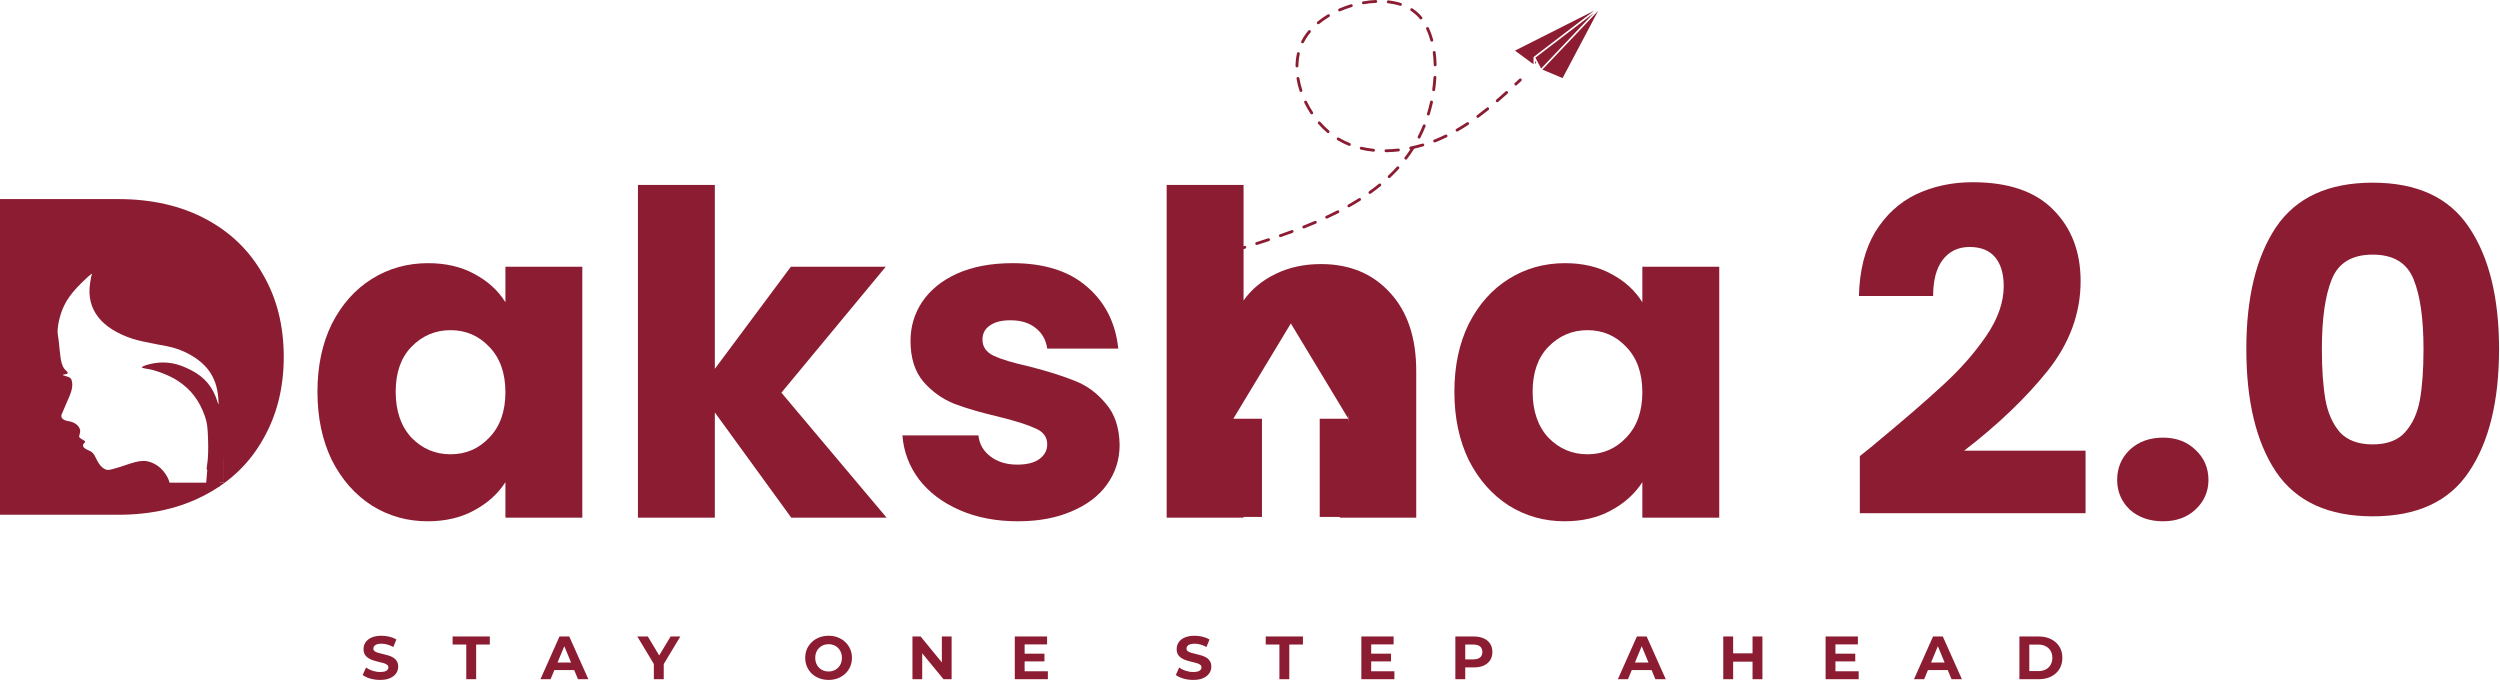 <svg width="643" height="179" viewBox="0 0 643 179" fill="none" xmlns="http://www.w3.org/2000/svg">
<path d="M81.649 100.764C81.649 94.133 82.883 88.312 85.35 83.3C87.895 78.288 91.326 74.433 95.644 71.734C99.962 69.036 104.781 67.686 110.101 67.686C114.65 67.686 118.621 68.612 122.013 70.462C125.483 72.313 128.143 74.742 129.994 77.749V68.612H149.771V133.148H129.994V124.011C128.066 127.019 125.367 129.447 121.898 131.298C118.505 133.148 114.534 134.074 109.985 134.074C104.742 134.074 99.962 132.724 95.644 130.026C91.326 127.25 87.895 123.356 85.35 118.344C82.883 113.255 81.649 107.395 81.649 100.764ZM129.994 100.88C129.994 95.945 128.606 92.052 125.83 89.199C123.131 86.346 119.816 84.919 115.884 84.919C111.951 84.919 108.597 86.346 105.821 89.199C103.123 91.974 101.773 95.83 101.773 100.764C101.773 105.699 103.123 109.631 105.821 112.561C108.597 115.414 111.951 116.841 115.884 116.841C119.816 116.841 123.131 115.414 125.83 112.561C128.606 109.709 129.994 105.815 129.994 100.88Z" fill="#8B1C31"/>
<path d="M203.518 133.148L183.857 106.085V133.148H164.079V47.562H183.857V94.866L203.403 68.612H227.806L200.974 100.996L228.038 133.148H203.518Z" fill="#8B1C31"/>
<path d="M261.828 134.074C256.2 134.074 251.188 133.11 246.793 131.182C242.398 129.255 238.928 126.633 236.384 123.318C233.839 119.925 232.413 116.147 232.105 111.983H251.651C251.882 114.219 252.923 116.031 254.773 117.419C256.624 118.807 258.898 119.501 261.597 119.501C264.064 119.501 265.954 119.038 267.264 118.113C268.652 117.111 269.346 115.838 269.346 114.296C269.346 112.446 268.382 111.096 266.455 110.248C264.527 109.323 261.404 108.321 257.087 107.241C252.46 106.162 248.605 105.044 245.521 103.887C242.437 102.653 239.776 100.764 237.54 98.22C235.304 95.598 234.186 92.09 234.186 87.695C234.186 83.994 235.189 80.64 237.193 77.633C239.275 74.549 242.282 72.12 246.215 70.347C250.224 68.573 254.966 67.686 260.441 67.686C268.537 67.686 274.898 69.691 279.524 73.701C284.227 77.71 286.926 83.03 287.62 89.661H269.346C269.038 87.425 268.035 85.652 266.339 84.341C264.72 83.03 262.561 82.375 259.862 82.375C257.549 82.375 255.776 82.838 254.542 83.763C253.308 84.611 252.692 85.806 252.692 87.348C252.692 89.199 253.655 90.587 255.583 91.512C257.588 92.437 260.672 93.362 264.836 94.288C269.616 95.521 273.51 96.755 276.517 97.989C279.524 99.145 282.146 101.073 284.382 103.771C286.695 106.393 287.89 109.94 287.967 114.412C287.967 118.19 286.887 121.583 284.729 124.59C282.647 127.52 279.601 129.833 275.592 131.529C271.659 133.225 267.072 134.074 261.828 134.074Z" fill="#8B1C31"/>
<path d="M339.737 67.918C347.139 67.918 353.076 70.385 357.548 75.32C362.02 80.177 364.256 86.885 364.256 95.444V133.148H344.595L346.859 107.326L344.595 98.104C344.595 93.786 343.477 90.432 341.241 88.042C339.005 85.652 335.783 83.3 332.004 83.3C328.226 83.3 325.434 85.652 323.198 88.042C320.962 90.432 319.844 93.786 319.844 98.104L316.778 107.326L319.844 133.148H300.067V47.562H319.844V77.286C321.849 74.433 324.586 72.159 328.056 70.462C331.525 68.766 335.419 67.918 339.737 67.918Z" fill="#8B1C31"/>
<path d="M374.067 100.764C374.067 94.133 375.301 88.312 377.768 83.3C380.313 78.288 383.744 74.433 388.062 71.734C392.38 69.036 397.199 67.686 402.519 67.686C407.068 67.686 411.039 68.612 414.432 70.462C417.901 72.313 420.562 74.742 422.412 77.749V68.612H442.189V133.148H422.412V124.011C420.484 127.019 417.786 129.447 414.316 131.298C410.923 133.148 406.953 134.074 402.403 134.074C397.16 134.074 392.38 132.724 388.062 130.026C383.744 127.25 380.313 123.356 377.768 118.344C375.301 113.255 374.067 107.395 374.067 100.764ZM422.412 100.88C422.412 95.945 421.024 92.052 418.248 89.199C415.55 86.346 412.234 84.919 408.302 84.919C404.37 84.919 401.015 86.346 398.24 89.199C395.541 91.974 394.192 95.83 394.192 100.764C394.192 105.699 395.541 109.631 398.24 112.561C401.015 115.414 404.37 116.841 408.302 116.841C412.234 116.841 415.55 115.414 418.248 112.561C421.024 109.709 422.412 105.815 422.412 100.88Z" fill="#8B1C31"/>
<path d="M478.347 117.303C480.968 115.222 482.163 114.258 481.932 114.412C489.488 108.166 495.425 103.039 499.743 99.029C504.138 95.02 507.839 90.818 510.846 86.423C513.853 82.028 515.357 77.749 515.357 73.585C515.357 70.424 514.624 67.956 513.159 66.183C511.694 64.409 509.497 63.523 506.567 63.523C503.637 63.523 501.324 64.641 499.628 66.877C498.008 69.036 497.199 72.12 497.199 76.129H478.115C478.27 69.576 479.657 64.101 482.279 59.706C484.978 55.311 488.486 52.073 492.804 49.991C497.199 47.909 502.056 46.868 507.377 46.868C516.552 46.868 523.453 49.22 528.079 53.923C532.783 58.627 535.134 64.757 535.134 72.313C535.134 80.563 532.32 88.235 526.691 95.329C521.063 102.345 513.892 109.207 505.179 115.915H536.407V131.992H478.347V117.303Z" fill="#8B1C31"/>
<path d="M556.333 134.074C552.863 134.074 550.01 133.071 547.774 131.067C545.615 128.985 544.536 126.44 544.536 123.433C544.536 120.349 545.615 117.766 547.774 115.684C550.01 113.602 552.863 112.561 556.333 112.561C559.726 112.561 562.501 113.602 564.66 115.684C566.896 117.766 568.014 120.349 568.014 123.433C568.014 126.44 566.896 128.985 564.66 131.067C562.501 133.071 559.726 134.074 556.333 134.074Z" fill="#8B1C31"/>
<path d="M577.756 89.777C577.756 76.515 580.3 66.067 585.389 58.434C590.555 50.8 598.844 46.984 610.255 46.984C621.667 46.984 629.917 50.8 635.006 58.434C640.172 66.067 642.755 76.515 642.755 89.777C642.755 103.193 640.172 113.718 635.006 121.351C629.917 128.985 621.667 132.801 610.255 132.801C598.844 132.801 590.555 128.985 585.389 121.351C580.3 113.718 577.756 103.193 577.756 89.777ZM623.325 89.777C623.325 81.989 622.476 76.014 620.78 71.85C619.084 67.609 615.576 65.489 610.255 65.489C604.935 65.489 601.427 67.609 599.731 71.85C598.034 76.014 597.186 81.989 597.186 89.777C597.186 95.02 597.495 99.376 598.111 102.846C598.728 106.239 599.962 109.015 601.812 111.174C603.74 113.255 606.554 114.296 610.255 114.296C613.956 114.296 616.732 113.255 618.583 111.174C620.51 109.015 621.783 106.239 622.399 102.846C623.016 99.376 623.325 95.02 623.325 89.777Z" fill="#8B1C31"/>
<path fill-rule="evenodd" clip-rule="evenodd" d="M30.418 51.206C38.976 51.206 46.456 52.902 52.855 56.295C59.255 59.688 64.19 64.468 67.659 70.636C71.206 76.728 72.98 83.783 72.98 91.802C72.98 99.743 71.206 106.799 67.659 112.967C64.19 119.135 59.216 123.916 52.74 127.308C46.34 130.701 38.899 132.397 30.418 132.397H0V51.206H30.418ZM8.25 68.623H19.777V68.092H29.146C31.327 68.092 33.367 68.269 35.266 68.623H57.597V124.139H8.25V68.623Z" fill="#8B1C31"/>
<path d="M29.998 58.228C21.482 59.58 13.743 64.177 8.483 71.027C-2.961 85.93 -0.451 106.962 14.161 118.8C15.864 120.182 19.838 122.646 22.079 123.728C26.143 125.651 26.352 125.681 35.437 125.681C43.146 125.681 43.743 125.651 43.743 125.14C43.743 123.127 41.921 120.423 39.799 119.341C37.618 118.229 36.213 118.259 32.239 119.641C30.267 120.333 28.295 120.873 27.877 120.873C26.741 120.873 25.605 119.852 24.739 117.959C24.082 116.577 23.753 116.216 22.647 115.766C21.303 115.165 21.004 114.594 21.721 113.903C22.05 113.602 21.96 113.452 21.213 113.061C20.705 112.791 20.317 112.461 20.346 112.28C20.376 112.13 20.466 111.649 20.585 111.229C20.884 110.027 19.57 108.645 17.866 108.374C16.253 108.134 15.565 107.533 15.834 106.632C15.954 106.301 16.552 104.919 17.149 103.567C18.434 100.833 18.793 99.391 18.494 98.069C18.344 97.317 18.075 97.077 17.059 96.777C15.894 96.446 15.864 96.416 16.641 96.296C17.567 96.176 17.657 95.875 16.97 95.304C16.073 94.553 15.625 93.171 15.356 90.136C15.207 88.454 14.998 86.651 14.878 86.11C14.579 84.548 15.326 80.942 16.522 78.539C17.239 77.067 18.344 75.504 19.808 73.942C21.781 71.839 24.141 69.766 23.633 70.607C23.514 70.787 23.305 71.839 23.155 72.95C22.199 79.591 26.024 84.488 34.181 87.162C35.257 87.523 38.156 88.153 40.606 88.604C44.132 89.205 45.596 89.626 47.479 90.497C53.037 93.141 55.726 96.807 56.144 102.395C56.264 104.198 56.234 104.348 55.965 103.447C54.8 99.601 52.738 97.077 49.272 95.274C46.433 93.802 44.341 93.231 41.801 93.231C39.889 93.231 37.11 93.862 36.482 94.433C36.333 94.553 36.931 94.734 37.767 94.854C40.008 95.154 43.714 96.596 45.745 97.948C49.122 100.172 51.274 102.996 52.708 107.082C53.246 108.615 53.425 109.847 53.515 113.061C53.604 115.285 53.515 117.929 53.365 118.92C53.186 119.912 53.126 120.783 53.186 120.843C53.455 121.114 56.682 118.59 58.923 116.366C71.324 104.168 72.609 84.879 61.971 71.027C54.471 61.263 42.1 56.335 29.998 58.228ZM19.061 64.868C19.151 65.138 19.241 65.739 19.241 66.22C19.241 66.941 19.121 67.091 18.494 67.091C17.597 67.091 17.508 66.37 18.255 65.529C18.733 64.988 18.733 64.988 18.255 65.168C17.986 65.259 17.747 65.229 17.747 65.078C17.747 64.297 18.793 64.147 19.061 64.868ZM52.349 65.829C52.439 66.911 52.349 67.091 51.841 67.091C50.915 67.091 50.795 66.521 51.542 65.679L52.26 64.928L51.602 65.108C51.064 65.289 50.945 65.229 51.094 64.838C51.483 63.877 52.26 64.478 52.349 65.829ZM35.675 80.312C35.675 81.303 35.586 81.513 35.108 81.513C34.241 81.513 34.062 80.973 34.66 80.281C34.958 79.951 35.078 79.681 34.928 79.711C34.361 79.831 34.152 79.711 34.331 79.41C34.42 79.23 34.779 79.11 35.108 79.11C35.586 79.11 35.675 79.32 35.675 80.312Z" fill="#8B1C31"/>
<rect x="6.708" y="66.31" width="7.71" height="7.71" fill="#8B1C31"/>
<rect x="31.382" y="76.334" width="7.71" height="7.71" fill="#8B1C31"/>
<rect x="6.708" y="118.741" width="7.71" height="7.71" fill="#8B1C31"/>
<rect x="57.029" y="117.488" width="7.71" height="3.425" transform="rotate(94.771 57.029 117.488)" fill="#8B1C31"/>
<rect x="3.533" y="113.744" width="9.731" height="22.196" transform="rotate(-41.454 3.533 113.744)" fill="#8B1C31"/>
<rect x="56.056" y="115.657" width="1.542" height="8.482" fill="#8B1C31"/>
<path d="M389.649 13.021L394.42 16.529V14.77C394.42 14.765 394.427 14.76 394.427 14.756C394.428 14.744 394.43 14.736 394.434 14.725C394.438 14.703 394.453 14.688 394.463 14.668C394.474 14.648 394.48 14.629 394.497 14.614C394.502 14.61 394.5 14.604 394.504 14.6L410.005 2.753L389.649 13.021Z" fill="#8B1C31"/>
<path d="M394.843 16.438L395.125 16.156L394.843 15.623V16.438Z" fill="#8B1C31"/>
<path d="M394.902 14.829L395.57 16.096V16.097L396.383 17.62L409.956 3.322L394.902 14.829Z" fill="#8B1C31"/>
<path d="M401.9 20.086L411.034 2.801L396.697 17.901L401.9 20.086Z" fill="#8B1C31"/>
<path d="M390.776 20.28L389.612 21.356C389.463 21.495 389.454 21.729 389.592 21.878C389.665 21.957 389.765 21.996 389.863 21.996C389.953 21.996 390.043 21.965 390.115 21.898L391.277 20.822C391.427 20.683 391.436 20.449 391.297 20.299C391.158 20.15 390.925 20.141 390.776 20.28V20.28Z" fill="#8B1C31"/>
<path d="M349.751 38.033C349.704 38.232 349.826 38.43 350.025 38.478C351.057 38.721 352.137 38.902 353.234 39.014C353.246 39.015 353.259 39.015 353.272 39.015C353.459 39.015 353.62 38.874 353.64 38.684C353.661 38.482 353.513 38.3 353.31 38.278C352.244 38.169 351.197 37.993 350.197 37.758C349.996 37.713 349.797 37.833 349.751 38.033V38.033Z" fill="#8B1C31"/>
<path d="M368.987 36.632C369.031 36.632 369.075 36.624 369.119 36.608C369.381 36.508 369.64 36.406 369.901 36.301C370.624 35.998 371.359 35.665 372.086 35.31C372.269 35.222 372.346 35 372.256 34.816C372.167 34.633 371.946 34.555 371.762 34.645C371.046 34.993 370.325 35.322 369.62 35.616C369.367 35.718 369.113 35.818 368.855 35.916C368.664 35.989 368.568 36.202 368.642 36.393C368.698 36.542 368.839 36.632 368.987 36.632L368.987 36.632Z" fill="#8B1C31"/>
<path d="M368.746 23.45C368.928 23.45 369.084 23.317 369.111 23.132C369.261 22.058 369.369 20.976 369.434 19.913C369.448 19.709 369.291 19.533 369.089 19.521C368.887 19.513 368.709 19.664 368.697 19.867C368.633 20.91 368.526 21.974 368.379 23.028C368.35 23.23 368.491 23.418 368.695 23.447C368.71 23.45 368.727 23.451 368.746 23.451L368.746 23.45Z" fill="#8B1C31"/>
<path d="M341.587 34.225C341.692 34.225 341.795 34.182 341.869 34.096C342.001 33.94 341.982 33.706 341.827 33.575C341.049 32.912 340.296 32.167 339.592 31.358C339.457 31.204 339.224 31.189 339.07 31.322C338.916 31.456 338.9 31.689 339.034 31.843C339.762 32.68 340.542 33.451 341.349 34.138C341.418 34.196 341.503 34.225 341.587 34.225L341.587 34.225Z" fill="#8B1C31"/>
<path d="M367.267 29.691C367.303 29.701 367.338 29.707 367.376 29.707C367.534 29.707 367.681 29.605 367.729 29.445C368.017 28.498 368.276 27.52 368.497 26.534L368.544 26.318C368.588 26.119 368.461 25.921 368.261 25.879C368.066 25.83 367.865 25.961 367.822 26.162L367.775 26.373C367.558 27.34 367.305 28.302 367.022 29.231C366.961 29.426 367.072 29.632 367.267 29.691L367.267 29.691Z" fill="#8B1C31"/>
<path d="M368.829 13.124C368.626 13.149 368.483 13.336 368.51 13.539C368.642 14.543 368.724 15.607 368.752 16.697C368.757 16.896 368.922 17.056 369.122 17.056H369.132C369.336 17.05 369.497 16.88 369.492 16.676C369.462 15.56 369.379 14.472 369.244 13.442C369.216 13.239 369.027 13.099 368.829 13.124V13.124Z" fill="#8B1C31"/>
<path d="M366.449 32.015C366.259 31.942 366.045 32.033 365.969 32.22C365.575 33.201 365.134 34.171 364.659 35.105C364.566 35.288 364.637 35.511 364.82 35.603C364.874 35.63 364.93 35.643 364.987 35.643C365.123 35.643 365.253 35.57 365.317 35.442C365.802 34.487 366.252 33.496 366.654 32.497C366.73 32.307 366.639 32.092 366.449 32.015V32.015Z" fill="#8B1C31"/>
<path d="M366.305 37.184C366.246 36.988 366.042 36.875 365.844 36.934C364.83 37.233 363.794 37.492 362.763 37.706C362.564 37.747 362.435 37.944 362.477 38.144C362.505 38.281 362.606 38.385 362.732 38.422C362.276 39.117 361.792 39.803 361.288 40.466C361.164 40.629 361.195 40.86 361.358 40.983C361.425 41.035 361.504 41.058 361.581 41.058C361.693 41.058 361.803 41.009 361.875 40.912C362.528 40.055 363.149 39.159 363.719 38.253C364.5 38.073 365.282 37.87 366.053 37.642C366.249 37.586 366.361 37.381 366.305 37.184L366.305 37.184Z" fill="#8B1C31"/>
<path d="M363.474 2.308L363.289 2.182C363.119 2.07 362.89 2.117 362.777 2.287C362.666 2.458 362.711 2.687 362.882 2.799L363.055 2.915C363.835 3.446 364.549 4.1 365.176 4.861C365.248 4.95 365.355 4.996 365.461 4.996C365.544 4.996 365.627 4.969 365.697 4.912C365.853 4.783 365.877 4.549 365.747 4.391C365.075 3.575 364.309 2.874 363.474 2.308L363.474 2.308Z" fill="#8B1C31"/>
<path d="M340.89 56.022C340.952 56.157 341.087 56.235 341.224 56.235C341.277 56.235 341.33 56.225 341.38 56.202C342.361 55.745 343.328 55.275 344.276 54.791C344.458 54.698 344.529 54.475 344.436 54.293C344.343 54.113 344.122 54.039 343.939 54.133C342.999 54.613 342.041 55.079 341.068 55.531C340.885 55.616 340.804 55.835 340.89 56.022L340.89 56.022Z" fill="#8B1C31"/>
<path d="M387.772 23.545C387.636 23.394 387.401 23.38 387.25 23.518C386.459 24.232 385.661 24.94 384.853 25.638C384.699 25.771 384.682 26.005 384.815 26.159C384.888 26.243 384.991 26.286 385.095 26.286C385.18 26.286 385.266 26.257 385.337 26.196C386.148 25.496 386.95 24.784 387.746 24.066C387.897 23.93 387.909 23.696 387.772 23.545L387.772 23.545Z" fill="#8B1C31"/>
<path d="M367.901 10.441C367.947 10.604 368.095 10.713 368.258 10.713C368.29 10.713 368.322 10.709 368.356 10.701C368.552 10.647 368.669 10.444 368.616 10.247C368.316 9.142 367.939 8.109 367.495 7.177C367.407 6.992 367.186 6.915 367.003 7.002C366.818 7.089 366.74 7.31 366.828 7.495C367.253 8.387 367.613 9.378 367.901 10.441L367.901 10.441Z" fill="#8B1C31"/>
<path d="M341.499 3.71C340.541 4.282 339.643 4.913 338.831 5.582C338.673 5.712 338.651 5.946 338.782 6.103C338.855 6.192 338.96 6.237 339.067 6.237C339.15 6.237 339.233 6.211 339.303 6.154C340.087 5.508 340.954 4.898 341.88 4.342C342.055 4.238 342.112 4.012 342.007 3.836C341.902 3.662 341.674 3.604 341.499 3.71L341.499 3.71Z" fill="#8B1C31"/>
<path d="M357.019 0.837C358.107 0.959 359.137 1.176 360.08 1.48C360.118 1.493 360.156 1.498 360.193 1.498C360.349 1.498 360.494 1.399 360.544 1.242C360.608 1.048 360.5 0.84 360.306 0.777C359.315 0.458 358.237 0.23 357.1 0.103C356.905 0.078 356.715 0.225 356.691 0.429C356.67 0.632 356.816 0.815 357.019 0.837L357.019 0.837Z" fill="#8B1C31"/>
<path d="M357.298 45.813C357.388 45.813 357.48 45.78 357.552 45.711C358.343 44.962 359.103 44.186 359.811 43.401C359.947 43.25 359.935 43.017 359.784 42.88C359.633 42.743 359.4 42.753 359.261 42.906C358.567 43.675 357.819 44.438 357.042 45.174C356.894 45.315 356.888 45.547 357.028 45.695C357.103 45.774 357.201 45.812 357.298 45.812L357.298 45.813Z" fill="#8B1C31"/>
<path d="M334.597 23.652C334.636 23.652 334.673 23.647 334.712 23.635C334.906 23.571 335.013 23.364 334.95 23.169C334.619 22.152 334.367 21.123 334.199 20.11C334.165 19.91 333.972 19.774 333.775 19.806C333.573 19.84 333.436 20.03 333.47 20.232C333.645 21.281 333.906 22.346 334.247 23.398C334.296 23.553 334.441 23.652 334.597 23.652L334.597 23.652Z" fill="#8B1C31"/>
<path d="M382.923 27.743C382.795 27.584 382.562 27.56 382.403 27.687C381.53 28.396 380.706 29.034 379.882 29.644C379.719 29.765 379.684 29.997 379.807 30.16C379.878 30.258 379.99 30.311 380.103 30.311C380.179 30.311 380.257 30.288 380.322 30.239C381.153 29.625 381.987 28.978 382.87 28.264C383.028 28.133 383.052 27.901 382.923 27.743L382.923 27.743Z" fill="#8B1C31"/>
<path d="M333.578 17.345H333.582C333.784 17.345 333.95 17.184 333.952 16.98C333.964 15.905 334.083 14.861 334.303 13.877C334.347 13.678 334.223 13.48 334.023 13.434C333.826 13.392 333.627 13.514 333.582 13.714C333.348 14.749 333.224 15.846 333.211 16.972C333.21 17.177 333.373 17.343 333.578 17.345L333.578 17.345Z" fill="#8B1C31"/>
<path d="M374.434 33.657C374.502 33.776 374.626 33.842 374.754 33.842C374.817 33.842 374.881 33.826 374.939 33.793C375.849 33.267 376.772 32.694 377.683 32.093C377.853 31.981 377.9 31.751 377.788 31.581C377.676 31.412 377.447 31.366 377.276 31.476C376.378 32.071 375.466 32.636 374.57 33.154C374.393 33.255 374.332 33.481 374.434 33.657L374.434 33.657Z" fill="#8B1C31"/>
<path d="M337.021 7.83C336.865 7.699 336.632 7.719 336.5 7.877C335.815 8.693 335.234 9.556 334.776 10.438L334.686 10.611C334.594 10.793 334.666 11.017 334.847 11.108C334.901 11.135 334.958 11.148 335.014 11.148C335.148 11.148 335.278 11.075 335.344 10.947L335.431 10.78C335.865 9.945 336.416 9.129 337.067 8.351C337.198 8.196 337.177 7.962 337.021 7.83L337.021 7.83Z" fill="#8B1C31"/>
<path d="M332.204 59.19C331.209 59.559 330.204 59.918 329.192 60.27C328.998 60.336 328.897 60.548 328.963 60.74C329.016 60.894 329.16 60.987 329.313 60.987C329.353 60.987 329.394 60.981 329.435 60.967C330.452 60.614 331.461 60.251 332.462 59.882C332.653 59.811 332.751 59.597 332.681 59.407C332.608 59.218 332.394 59.12 332.204 59.19L332.204 59.19Z" fill="#8B1C31"/>
<path d="M337.069 29.25C337.139 29.359 337.258 29.416 337.378 29.416C337.448 29.416 337.517 29.396 337.581 29.355C337.752 29.243 337.798 29.014 337.686 28.843C337.109 27.967 336.585 27.043 336.128 26.096C336.04 25.912 335.819 25.835 335.635 25.923C335.452 26.012 335.374 26.233 335.463 26.417C335.934 27.394 336.474 28.346 337.069 29.25L337.069 29.25Z" fill="#8B1C31"/>
<path d="M343.868 35.54C343.762 35.714 343.819 35.941 343.994 36.047C344.912 36.601 345.896 37.089 346.917 37.498C346.961 37.516 347.008 37.523 347.054 37.523C347.201 37.523 347.341 37.435 347.397 37.291C347.473 37.101 347.381 36.886 347.191 36.811C346.208 36.418 345.26 35.948 344.376 35.413C344.201 35.308 343.974 35.364 343.868 35.54L343.868 35.54Z" fill="#8B1C31"/>
<path d="M335.329 58.76C335.375 58.76 335.42 58.752 335.465 58.735C336.468 58.339 337.462 57.931 338.441 57.514C338.629 57.434 338.717 57.217 338.637 57.029C338.557 56.841 338.337 56.756 338.152 56.834C337.178 57.25 336.191 57.654 335.195 58.049C335.004 58.122 334.912 58.338 334.987 58.528C335.043 58.673 335.183 58.76 335.329 58.76H335.329Z" fill="#8B1C31"/>
<path d="M356.473 39.153H356.478C357.538 39.139 358.627 39.069 359.715 38.946C359.917 38.923 360.063 38.739 360.04 38.536C360.017 38.334 359.827 38.182 359.631 38.21C358.567 38.33 357.504 38.4 356.468 38.414C356.264 38.417 356.1 38.585 356.103 38.788C356.107 38.991 356.271 39.153 356.473 39.153L356.473 39.153Z" fill="#8B1C31"/>
<path d="M350.306 0.782C350.338 0.962 350.493 1.087 350.669 1.087C350.691 1.087 350.713 1.087 350.733 1.082C351.788 0.899 352.844 0.782 353.873 0.738C354.077 0.73 354.235 0.556 354.226 0.354C354.216 0.149 354.047 0.002 353.84 0C352.78 0.046 351.691 0.165 350.606 0.355C350.406 0.39 350.272 0.582 350.306 0.782L350.306 0.782Z" fill="#8B1C31"/>
<path d="M346.752 52.623C346.574 52.725 346.513 52.95 346.613 53.128C346.681 53.247 346.807 53.315 346.935 53.315C346.998 53.315 347.06 53.299 347.117 53.267C348.07 52.727 349 52.169 349.884 51.61C350.057 51.501 350.108 51.272 349.999 51.101C349.889 50.93 349.66 50.878 349.489 50.986C348.615 51.538 347.695 52.09 346.752 52.623H346.752Z" fill="#8B1C31"/>
<path d="M320.061 63.245C319.042 63.559 318.02 63.871 316.997 64.18C316.802 64.239 316.69 64.445 316.75 64.641C316.798 64.8 316.945 64.904 317.104 64.904C317.138 64.904 317.174 64.899 317.211 64.887C318.236 64.578 319.259 64.266 320.279 63.95C320.474 63.89 320.584 63.683 320.523 63.488C320.463 63.294 320.254 63.183 320.061 63.245L320.061 63.245Z" fill="#8B1C31"/>
<path d="M347.443 1.105C346.403 1.417 345.376 1.794 344.392 2.223C344.204 2.306 344.119 2.523 344.201 2.71C344.261 2.85 344.397 2.932 344.54 2.932C344.589 2.932 344.639 2.923 344.688 2.903C345.645 2.484 346.644 2.119 347.657 1.814C347.853 1.755 347.964 1.549 347.904 1.353C347.846 1.157 347.639 1.042 347.443 1.105L347.443 1.105Z" fill="#8B1C31"/>
<path d="M326.158 61.301C325.15 61.635 324.136 61.964 323.116 62.288C322.921 62.351 322.814 62.559 322.875 62.753C322.925 62.909 323.07 63.009 323.227 63.009C323.264 63.009 323.302 63.004 323.339 62.992C324.361 62.666 325.379 62.337 326.39 62.002C326.585 61.937 326.689 61.728 326.625 61.534C326.562 61.342 326.353 61.235 326.158 61.301L326.158 61.301Z" fill="#8B1C31"/>
<path d="M352.128 49.206C351.962 49.324 351.924 49.556 352.043 49.721C352.114 49.822 352.228 49.875 352.344 49.875C352.418 49.875 352.494 49.853 352.558 49.807C353.445 49.173 354.307 48.513 355.124 47.846C355.281 47.717 355.304 47.483 355.175 47.327C355.046 47.168 354.813 47.146 354.654 47.275C353.851 47.93 353.001 48.58 352.128 49.206L352.128 49.206Z" fill="#8B1C31"/>
<path d="M312.408 66.31C312.443 66.31 312.478 66.306 312.513 66.295L314.033 65.841C314.228 65.783 314.339 65.578 314.281 65.381C314.223 65.186 314.017 65.069 313.82 65.134L312.303 65.587C312.106 65.645 311.996 65.852 312.054 66.047C312.102 66.208 312.249 66.31 312.408 66.31H312.408Z" fill="#8B1C31"/>
<path d="M97.754 174.877C96.875 174.877 96.033 174.762 95.228 174.532C94.422 174.291 93.774 173.983 93.282 173.606L94.145 171.692C94.616 172.026 95.17 172.304 95.808 172.523C96.457 172.733 97.111 172.837 97.77 172.837C98.272 172.837 98.675 172.79 98.978 172.696C99.292 172.591 99.522 172.45 99.668 172.272C99.815 172.094 99.888 171.89 99.888 171.66C99.888 171.367 99.773 171.137 99.543 170.97C99.313 170.792 99.009 170.651 98.633 170.546C98.256 170.431 97.838 170.326 97.377 170.232C96.928 170.128 96.473 170.002 96.012 169.856C95.562 169.709 95.149 169.521 94.773 169.291C94.396 169.061 94.087 168.757 93.847 168.381C93.617 168.004 93.502 167.523 93.502 166.937C93.502 166.309 93.669 165.739 94.004 165.227C94.349 164.704 94.862 164.29 95.541 163.987C96.232 163.673 97.095 163.516 98.131 163.516C98.821 163.516 99.501 163.6 100.171 163.767C100.84 163.924 101.431 164.165 101.944 164.489L101.159 166.419C100.646 166.126 100.134 165.912 99.621 165.776C99.109 165.629 98.607 165.556 98.115 165.556C97.623 165.556 97.221 165.614 96.907 165.729C96.593 165.844 96.368 165.996 96.232 166.184C96.096 166.362 96.028 166.571 96.028 166.812C96.028 167.094 96.143 167.324 96.373 167.502C96.603 167.669 96.907 167.805 97.283 167.91C97.66 168.015 98.073 168.119 98.523 168.224C98.983 168.328 99.438 168.449 99.888 168.585C100.348 168.721 100.767 168.904 101.143 169.134C101.52 169.364 101.823 169.667 102.053 170.044C102.294 170.421 102.414 170.897 102.414 171.472C102.414 172.089 102.242 172.654 101.897 173.167C101.551 173.679 101.034 174.092 100.343 174.406C99.663 174.72 98.8 174.877 97.754 174.877ZM119.925 174.689V165.776H116.41V163.705H125.982V165.776H122.467V174.689H119.925ZM139.006 174.689L143.902 163.705H146.412L151.324 174.689H148.656L144.639 164.991H145.643L141.611 174.689H139.006ZM141.454 172.335L142.129 170.405H147.778L148.468 172.335H141.454ZM168.171 174.689V170.201L168.752 171.739L163.919 163.705H166.618L170.321 169.871H168.767L172.486 163.705H174.981L170.148 171.739L170.713 170.201V174.689H168.171ZM213.127 174.877C212.259 174.877 211.453 174.736 210.71 174.453C209.978 174.171 209.34 173.773 208.796 173.261C208.263 172.748 207.844 172.147 207.541 171.456C207.248 170.766 207.101 170.013 207.101 169.197C207.101 168.381 207.248 167.628 207.541 166.937C207.844 166.247 208.268 165.645 208.812 165.133C209.356 164.62 209.994 164.222 210.726 163.94C211.458 163.658 212.253 163.516 213.111 163.516C213.98 163.516 214.775 163.658 215.496 163.94C216.229 164.222 216.862 164.62 217.395 165.133C217.939 165.645 218.363 166.247 218.666 166.937C218.969 167.617 219.121 168.37 219.121 169.197C219.121 170.013 218.969 170.771 218.666 171.472C218.363 172.162 217.939 172.764 217.395 173.276C216.862 173.779 216.229 174.171 215.496 174.453C214.775 174.736 213.985 174.877 213.127 174.877ZM213.111 172.712C213.603 172.712 214.053 172.628 214.461 172.461C214.879 172.293 215.245 172.053 215.559 171.739C215.873 171.425 216.114 171.054 216.281 170.625C216.459 170.196 216.548 169.72 216.548 169.197C216.548 168.674 216.459 168.198 216.281 167.769C216.114 167.34 215.873 166.969 215.559 166.655C215.256 166.341 214.895 166.1 214.476 165.933C214.058 165.765 213.603 165.682 213.111 165.682C212.62 165.682 212.165 165.765 211.746 165.933C211.338 166.1 210.977 166.341 210.663 166.655C210.35 166.969 210.104 167.34 209.926 167.769C209.759 168.198 209.675 168.674 209.675 169.197C209.675 169.709 209.759 170.185 209.926 170.625C210.104 171.054 210.344 171.425 210.648 171.739C210.962 172.053 211.328 172.293 211.746 172.461C212.165 172.628 212.62 172.712 213.111 172.712ZM234.683 174.689V163.705H236.786L243.266 171.613H242.246V163.705H244.757V174.689H242.67L236.174 166.78H237.194V174.689H234.683ZM263.345 168.13H268.634V170.107H263.345V168.13ZM263.534 172.649H269.512V174.689H261.007V163.705H269.308V165.745H263.534V172.649ZM306.891 174.877C306.012 174.877 305.17 174.762 304.365 174.532C303.559 174.291 302.911 173.983 302.419 173.606L303.282 171.692C303.753 172.026 304.307 172.304 304.945 172.523C305.594 172.733 306.248 172.837 306.907 172.837C307.409 172.837 307.812 172.79 308.115 172.696C308.429 172.591 308.659 172.45 308.805 172.272C308.952 172.094 309.025 171.89 309.025 171.66C309.025 171.367 308.91 171.137 308.68 170.97C308.45 170.792 308.146 170.651 307.77 170.546C307.393 170.431 306.975 170.326 306.514 170.232C306.065 170.128 305.61 170.002 305.149 169.856C304.699 169.709 304.286 169.521 303.91 169.291C303.533 169.061 303.224 168.757 302.984 168.381C302.754 168.004 302.639 167.523 302.639 166.937C302.639 166.309 302.806 165.739 303.141 165.227C303.486 164.704 303.999 164.29 304.678 163.987C305.369 163.673 306.232 163.516 307.268 163.516C307.958 163.516 308.638 163.6 309.307 163.767C309.977 163.924 310.568 164.165 311.081 164.489L310.296 166.419C309.783 166.126 309.271 165.912 308.758 165.776C308.246 165.629 307.744 165.556 307.252 165.556C306.76 165.556 306.357 165.614 306.044 165.729C305.73 165.844 305.505 165.996 305.369 166.184C305.233 166.362 305.165 166.571 305.165 166.812C305.165 167.094 305.28 167.324 305.51 167.502C305.74 167.669 306.044 167.805 306.42 167.91C306.797 168.015 307.21 168.119 307.66 168.224C308.12 168.328 308.575 168.449 309.025 168.585C309.485 168.721 309.904 168.904 310.28 169.134C310.657 169.364 310.96 169.667 311.19 170.044C311.431 170.421 311.551 170.897 311.551 171.472C311.551 172.089 311.379 172.654 311.034 173.167C310.688 173.679 310.17 174.092 309.48 174.406C308.8 174.72 307.937 174.877 306.891 174.877ZM329.062 174.689V165.776H325.547V163.705H335.119V165.776H331.604V174.689H329.062ZM352.476 168.13H357.764V170.107H352.476V168.13ZM352.665 172.649H358.643V174.689H350.138V163.705H358.439V165.745H352.665V172.649ZM374.317 174.689V163.705H379.072C380.055 163.705 380.902 163.867 381.614 164.191C382.325 164.505 382.874 164.96 383.261 165.556C383.648 166.153 383.842 166.864 383.842 167.69C383.842 168.506 383.648 169.212 383.261 169.809C382.874 170.405 382.325 170.865 381.614 171.19C380.902 171.503 380.055 171.66 379.072 171.66H375.729L376.859 170.515V174.689H374.317ZM376.859 170.797L375.729 169.589H378.93C379.715 169.589 380.301 169.422 380.688 169.087C381.075 168.752 381.269 168.287 381.269 167.69C381.269 167.084 381.075 166.613 380.688 166.278C380.301 165.943 379.715 165.776 378.93 165.776H375.729L376.859 164.568V170.797ZM416.113 174.689L421.009 163.705H423.52L428.431 174.689H425.764L421.747 164.991H422.751L418.718 174.689H416.113ZM418.561 172.335L419.236 170.405H424.885L425.575 172.335H418.561ZM450.754 163.705H453.296V174.689H450.754V163.705ZM445.764 174.689H443.222V163.705H445.764V174.689ZM450.943 170.185H445.576V168.036H450.943V170.185ZM471.885 168.13H477.173V170.107H471.885V168.13ZM472.073 172.649H478.052V174.689H469.547V163.705H477.848V165.745H472.073V172.649ZM492.282 174.689L497.178 163.705H499.689L504.6 174.689H501.932L497.915 164.991H498.92L494.887 174.689H492.282ZM494.73 172.335L495.405 170.405H501.054L501.744 172.335H494.73ZM519.391 174.689V163.705H524.381C525.574 163.705 526.625 163.935 527.535 164.395C528.445 164.845 529.157 165.478 529.669 166.294C530.182 167.11 530.438 168.077 530.438 169.197C530.438 170.306 530.182 171.273 529.669 172.1C529.157 172.916 528.445 173.554 527.535 174.014C526.625 174.464 525.574 174.689 524.381 174.689H519.391ZM521.933 172.602H524.256C524.988 172.602 525.621 172.466 526.154 172.194C526.698 171.911 527.117 171.514 527.41 171.001C527.713 170.489 527.865 169.887 527.865 169.197C527.865 168.496 527.713 167.894 527.41 167.392C527.117 166.88 526.698 166.487 526.154 166.215C525.621 165.933 524.988 165.792 524.256 165.792H521.933V172.602Z" fill="#8B1C31"/>
<path fill-rule="evenodd" clip-rule="evenodd" d="M314.179 83.187H346.859V132.95L339.432 132.95V107.697L346.799 107.697L332.004 83.187L317.21 107.697L324.577 107.697V132.95L314.179 132.95V83.187Z" fill="#8B1C31"/>
</svg>
